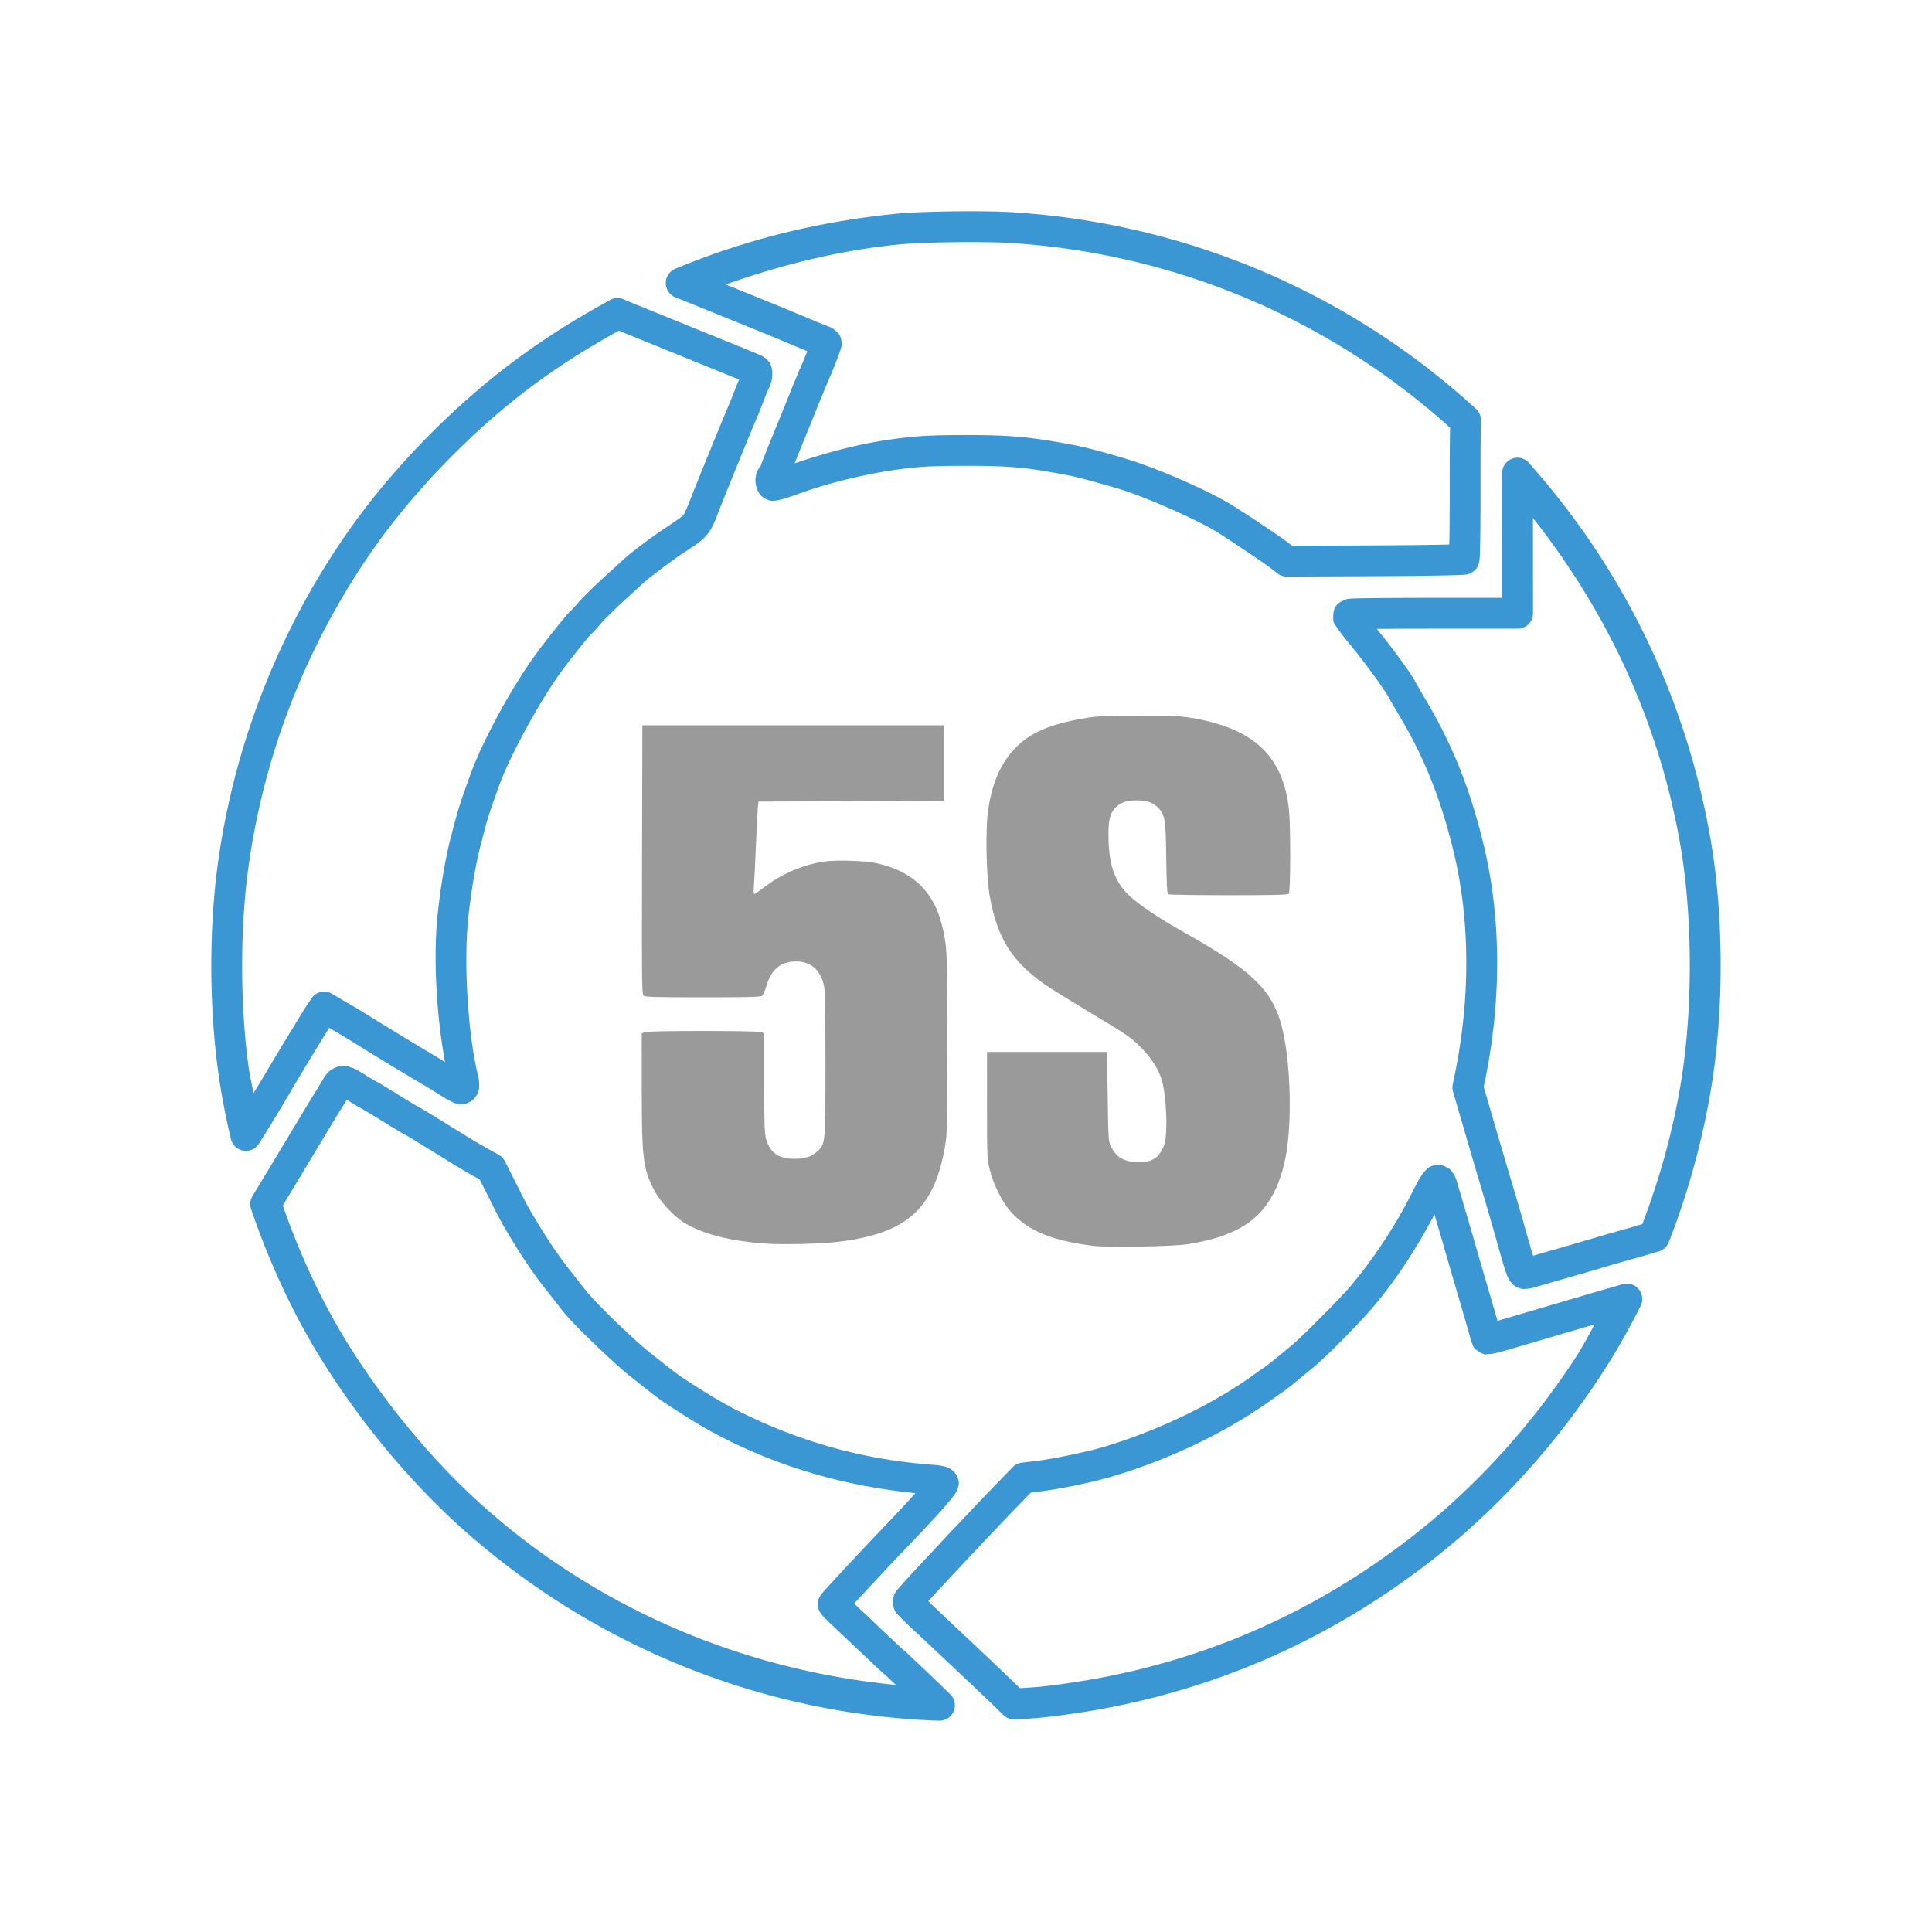 <?xml version="1.0" encoding="UTF-8" standalone="no"?>
<!-- Created with Inkscape (http://www.inkscape.org/) -->

<svg
   xmlns:dc="http://purl.org/dc/elements/1.1/"
   xmlns:cc="http://creativecommons.org/ns#"
   xmlns:rdf="http://www.w3.org/1999/02/22-rdf-syntax-ns#"
   xmlns:svg="http://www.w3.org/2000/svg"
   xmlns="http://www.w3.org/2000/svg"
   xmlns:sodipodi="http://sodipodi.sourceforge.net/DTD/sodipodi-0.dtd"
   xmlns:inkscape="http://www.inkscape.org/namespaces/inkscape"
   width="128"
   height="128"
   viewBox="0 0 128 128"
   id="svg4940"
   version="1.1"
   inkscape:version="0.91 r13725"
   sodipodi:docname="audit5s.svg">
  <defs
     id="defs4942" />
  <sodipodi:namedview
     id="base"
     pagecolor="#ffffff"
     bordercolor="#666666"
     borderopacity="1.0"
     inkscape:pageopacity="0.0"
     inkscape:pageshadow="2"
     inkscape:zoom="2.8"
     inkscape:cx="-51.086853"
     inkscape:cy="46.488297"
     inkscape:document-units="px"
     inkscape:current-layer="layer1"
     showgrid="false"
     inkscape:window-width="1920"
     inkscape:window-height="1035"
     inkscape:window-x="0"
     inkscape:window-y="24"
     inkscape:window-maximized="1"
     units="px" />
  <g
     inkscape:label="Layer 1"
     inkscape:groupmode="layer"
     id="layer1"
     transform="translate(0,-924.362)">
    <path
       style="color:#000000;font-style:normal;font-variant:normal;font-weight:normal;font-stretch:normal;font-size:medium;line-height:normal;font-family:sans-serif;text-indent:0;text-align:start;text-decoration:none;text-decoration-line:none;text-decoration-style:solid;text-decoration-color:#000000;letter-spacing:normal;word-spacing:normal;text-transform:none;direction:ltr;block-progression:tb;writing-mode:lr-tb;baseline-shift:baseline;text-anchor:start;white-space:normal;clip-rule:nonzero;display:inline;overflow:visible;visibility:visible;opacity:1;isolation:auto;mix-blend-mode:normal;color-interpolation:sRGB;color-interpolation-filters:linearRGB;solid-color:#000000;solid-opacity:1;fill:#3b97d3;fill-opacity:1;fill-rule:nonzero;stroke:none;stroke-width:2;stroke-linecap:butt;stroke-linejoin:round;stroke-miterlimit:4;stroke-dasharray:none;stroke-dashoffset:0;stroke-opacity:1;color-rendering:auto;image-rendering:auto;shape-rendering:auto;text-rendering:auto;enable-background:accumulate"
       d="m 63.15,938.367 c -1.462,0.018 -2.876,0.068 -3.757,0.155 -5.179,0.513 -10.062,1.729 -14.657,3.65 a 1.02,1.02 0 0 0 0.014,1.889 c 0.718,0.287 1.917,0.772 5.614,2.274 0.7,0.284 1.796,0.738 2.419,1.002 0.253,0.107 0.482,0.202 0.699,0.291 -0.003,0.009 -0.004,0.015 -0.008,0.024 -0.17,0.436 -0.381,0.943 -0.484,1.164 -0.065,0.139 -0.12,0.281 -0.231,0.55 -0.111,0.269 -0.251,0.613 -0.394,0.968 -0.285,0.704 -0.805,1.985 -1.155,2.841 -0.354,0.864 -0.683,1.68 -0.795,1.997 -0.024,0.068 -0.058,0.141 -0.074,0.173 0,0 0.002,0 0.002,0 0.015,-0.024 -0.027,-0.072 0.275,-0.259 -0.375,0.232 -0.474,0.534 -0.524,0.735 -0.05,0.201 -0.05,0.36 -0.034,0.52 0.016,0.16 0.046,0.317 0.133,0.504 0.088,0.187 0.24,0.463 0.649,0.62 0.357,0.137 0.42,0.073 0.504,0.066 0.084,-0.007 0.144,-0.018 0.203,-0.03 0.119,-0.024 0.234,-0.054 0.365,-0.092 0.262,-0.075 0.576,-0.178 0.906,-0.299 1.838,-0.673 4.155,-1.264 6.16,-1.568 1.732,-0.263 2.599,-0.317 5.032,-0.317 2.966,6e-4 3.993,0.098 6.921,0.66 0.502,0.096 2.74,0.706 3.626,1.002 1.871,0.625 4.945,2.018 6.054,2.712 0.976,0.61 3.229,2.135 3.518,2.359 l 0.504,0.391 a 1.02,1.02 0 0 0 0.63,0.213 l 5.829,-0.026 c 1.607,-0.007 3.077,-0.023 4.154,-0.042 0.539,-0.009 0.977,-0.019 1.293,-0.03 0.158,-0.005 0.284,-0.011 0.387,-0.018 0.051,-0.003 0.094,-0.005 0.149,-0.012 0.028,-0.003 0.056,-0.006 0.114,-0.018 0.029,-0.006 0.062,-0.012 0.128,-0.034 0.033,-0.011 0.072,-0.026 0.131,-0.056 0.03,-0.015 0.107,-0.06 0.108,-0.06 2.6e-4,-1.6e-4 0.151,-0.121 0.151,-0.122 1.8e-4,-1.7e-4 0.115,-0.133 0.116,-0.134 1.8e-4,-2.3e-4 0.047,-0.072 0.064,-0.102 0.033,-0.059 0.051,-0.101 0.064,-0.135 0.026,-0.069 0.035,-0.106 0.042,-0.137 0.015,-0.063 0.018,-0.095 0.022,-0.124 0.008,-0.058 0.011,-0.099 0.014,-0.145 0.006,-0.094 0.011,-0.204 0.016,-0.341 0.009,-0.273 0.018,-0.647 0.024,-1.106 0.013,-0.918 0.019,-2.167 0.016,-3.531 -0.003,-1.76 0.009,-3.268 0.03,-4.16 a 1.02,1.02 0 0 0 -0.331,-0.775 c -8.393,-7.706 -19.185,-12.307 -30.71,-13.031 -0.959,-0.06 -2.403,-0.072 -3.831,-0.056 a 1.02,1.02 0 0 0 -0.094,-0.002 z m 0.026,2.04 c 1.429,-0.018 2.899,-9.8e-4 3.771,0.054 10.921,0.686 21.122,5.023 29.125,12.24 -0.017,0.934 -0.029,2.14 -0.026,3.694 0.003,1.355 -0.004,2.597 -0.016,3.499 -0.003,0.229 -0.008,0.361 -0.012,0.542 -0.249,0.006 -0.465,0.012 -0.805,0.018 -1.064,0.018 -2.528,0.035 -4.128,0.042 l -5.477,0.026 -0.227,-0.175 a 1.02,1.02 0 0 0 0,-0.002 c -0.615,-0.475 -2.632,-1.815 -3.688,-2.475 -1.454,-0.909 -4.414,-2.224 -6.489,-2.917 -1.037,-0.347 -3.044,-0.908 -3.887,-1.07 -2.978,-0.571 -4.289,-0.697 -7.306,-0.697 -2.468,-4e-4 -3.543,0.068 -5.339,0.341 -1.982,0.301 -4.133,0.883 -6.021,1.534 0.149,-0.375 0.239,-0.614 0.442,-1.112 0.352,-0.861 0.873,-2.142 1.159,-2.851 0.142,-0.351 0.282,-0.691 0.39,-0.954 0.109,-0.263 0.211,-0.504 0.193,-0.466 0.15,-0.323 0.354,-0.821 0.534,-1.281 0.09,-0.23 0.172,-0.446 0.235,-0.622 0.032,-0.088 0.059,-0.164 0.082,-0.237 0.011,-0.036 0.022,-0.071 0.034,-0.118 0.012,-0.046 0.038,-0.048 0.038,-0.289 0,-0.511 -0.241,-0.722 -0.404,-0.867 -0.163,-0.145 -0.327,-0.232 -0.526,-0.293 0.106,0.032 -0.156,-0.059 -0.394,-0.155 -0.239,-0.097 -0.546,-0.225 -0.857,-0.357 -0.64,-0.271 -1.733,-0.724 -2.446,-1.014 -2.006,-0.814 -2.193,-0.888 -3.052,-1.235 3.662,-1.29 7.46,-2.254 11.513,-2.656 0.736,-0.073 2.153,-0.127 3.582,-0.145 z m -22.261,3.698 a 1.02,1.02 0 0 0 -0.482,0.122 1.02,1.02 0 0 0 -0.006,0.004 c -0.001,7e-4 -0.003,0.001 -0.004,0.002 a 1.02,1.02 0 0 0 -0.11,0.07 c -2.093,1.132 -4.128,2.41 -6.096,3.864 -4.129,3.049 -8.182,7.185 -11.091,11.32 -4.585,6.517 -7.569,14.074 -8.674,21.968 -0.604,4.317 -0.602,9.532 0.006,13.922 0.205,1.48 0.489,2.967 0.841,4.447 a 1.02,1.02 0 0 0 1.851,0.317 c 0.598,-0.93 1.414,-2.277 2.349,-3.878 0.247,-0.424 0.858,-1.435 1.426,-2.367 0.424,-0.696 0.681,-1.107 0.887,-1.437 0.172,0.101 0.311,0.184 0.474,0.279 0.3,0.174 1.009,0.606 1.53,0.933 0.857,0.537 3.411,2.084 4.028,2.439 0.309,0.177 0.786,0.47 1.391,0.853 0.252,0.16 0.46,0.286 0.695,0.391 0.235,0.104 0.572,0.321 1.159,0.038 0.294,-0.142 0.509,-0.444 0.586,-0.666 0.077,-0.222 0.078,-0.382 0.074,-0.52 -0.008,-0.276 -0.056,-0.49 -0.118,-0.751 -0.621,-2.645 -0.906,-7.158 -0.626,-10.078 0.16,-1.665 0.497,-3.69 0.805,-4.89 0.504,-1.963 0.532,-2.052 1.263,-4.087 0.703,-1.957 2.762,-5.728 4.188,-7.643 0.341,-0.459 0.824,-1.077 1.225,-1.576 0.201,-0.25 0.382,-0.47 0.512,-0.624 0.065,-0.077 0.118,-0.137 0.145,-0.167 0.008,-0.009 0.006,-0.006 0.008,-0.008 0.002,-0.002 0.017,-0.012 0.02,-0.014 0.036,-0.032 0.06,-0.057 0.086,-0.082 0.051,-0.05 0.101,-0.104 0.157,-0.165 0.114,-0.123 0.249,-0.277 0.392,-0.444 0.187,-0.218 0.914,-0.947 1.474,-1.459 0.587,-0.536 1.231,-1.124 1.436,-1.313 0.244,-0.224 1.76,-1.378 2.492,-1.865 0.791,-0.526 1.23,-0.767 1.632,-1.251 0.402,-0.484 0.542,-0.957 0.861,-1.765 0.504,-1.282 1.854,-4.59 2.331,-5.715 0.241,-0.569 0.5,-1.209 0.616,-1.53 0.076,-0.211 0.232,-0.571 0.261,-0.628 0.153,-0.295 0.241,-0.592 0.255,-0.927 0.014,-0.334 -0.007,-0.858 -0.586,-1.221 -0.224,-0.141 -0.187,-0.101 -0.275,-0.139 -0.088,-0.039 -0.198,-0.086 -0.329,-0.141 -0.261,-0.11 -0.598,-0.248 -0.956,-0.393 -0.704,-0.284 -2.171,-0.879 -3.255,-1.321 -1.087,-0.443 -2.717,-1.105 -3.626,-1.472 -0.297,-0.12 -0.533,-0.222 -0.781,-0.329 a 1.02,1.02 0 0 0 -0.038,-0.016 1.02,1.02 0 0 0 -0.404,-0.084 z m 0.094,2.166 c 0.122,0.052 0.221,0.097 0.365,0.155 0.905,0.366 2.536,1.027 3.62,1.469 1.087,0.443 2.554,1.039 3.263,1.325 0.269,0.109 0.498,0.202 0.715,0.293 -0.084,0.19 -0.172,0.378 -0.243,0.576 -0.069,0.192 -0.344,0.881 -0.574,1.423 -0.498,1.174 -1.829,4.441 -2.349,5.762 -0.328,0.832 -0.442,1.099 -0.534,1.209 -0.092,0.111 -0.385,0.319 -1.193,0.857 -0.852,0.567 -2.176,1.544 -2.739,2.06 -0.198,0.182 -0.846,0.772 -1.432,1.307 -0.614,0.56 -1.292,1.224 -1.648,1.64 -0.128,0.15 -0.253,0.292 -0.343,0.389 -0.044,0.047 -0.08,0.084 -0.096,0.1 0.013,-0.011 0.014,-0.039 0.217,-0.136 -0.3,0.141 -0.268,0.176 -0.305,0.211 -0.039,0.038 -0.066,0.067 -0.096,0.1 -0.059,0.065 -0.123,0.137 -0.197,0.225 -0.149,0.176 -0.338,0.407 -0.546,0.666 -0.415,0.517 -0.903,1.142 -1.269,1.634 -1.614,2.168 -3.636,5.846 -4.473,8.173 -0.733,2.04 -0.813,2.299 -1.319,4.268 -0.354,1.379 -0.688,3.428 -0.859,5.203 -0.275,2.865 -0.027,6.614 0.508,9.54 -0.2,-0.121 -0.472,-0.293 -0.624,-0.381 -0.486,-0.279 -3.158,-1.896 -3.961,-2.399 -0.54,-0.338 -1.234,-0.762 -1.59,-0.968 -0.325,-0.188 -0.757,-0.442 -0.944,-0.554 l -0.359,-0.213 a 1.02,1.02 0 0 0 -1.367,0.303 l -0.217,0.319 c -0.197,0.291 -0.67,1.069 -1.241,2.007 -0.571,0.937 -1.174,1.936 -1.444,2.399 -0.377,0.646 -0.608,1.003 -0.938,1.552 -0.101,-0.563 -0.243,-1.129 -0.321,-1.688 -0.577,-4.171 -0.579,-9.271 -0.006,-13.36 1.06,-7.571 3.924,-14.826 8.322,-21.077 2.762,-3.926 6.704,-7.948 10.635,-10.851 1.802,-1.331 3.67,-2.487 5.58,-3.537 z m 59.542,8.413 a 1.02,1.02 0 0 0 -1.03,1.02 l 0,0.018 0.002,4.015 0.004,4.234 -4.435,0 c -1.503,0 -2.885,0.006 -3.905,0.016 -0.51,0.005 -0.929,0.011 -1.231,0.018 -0.151,0.003 -0.271,0.008 -0.367,0.012 -0.048,0.002 -0.089,0.004 -0.133,0.008 -0.022,0.002 -0.046,0.003 -0.082,0.008 -0.036,0.005 -0.04,-0.018 -0.247,0.062 -0.476,0.182 -0.799,0.425 -0.799,1.136 0,0.504 0.101,0.457 0.137,0.526 0.036,0.069 0.067,0.115 0.1,0.165 0.066,0.101 0.14,0.205 0.229,0.325 0.179,0.24 0.413,0.533 0.671,0.843 0.41,0.491 0.985,1.24 1.482,1.917 0.497,0.676 0.96,1.376 0.994,1.441 0.131,0.247 0.463,0.81 0.847,1.461 1.613,2.736 2.667,5.389 3.508,8.841 1.1,4.515 1.136,9.73 0.082,14.823 l -0.129,0.63 a 1.02,1.02 0 0 0 0.02,0.492 l 0.781,2.676 c 0.43,1.475 0.959,3.275 1.183,4.017 0.217,0.721 0.591,2.003 0.823,2.828 0.337,1.197 0.53,1.879 0.673,2.313 0.071,0.217 0.125,0.369 0.215,0.544 0.09,0.175 0.296,0.471 0.645,0.606 0.301,0.116 0.387,0.077 0.486,0.074 0.099,-0 0.178,-0.013 0.259,-0.026 0.162,-0.026 0.323,-0.065 0.492,-0.118 0.205,-0.064 0.981,-0.291 1.658,-0.482 0.69,-0.195 1.907,-0.547 2.721,-0.789 0.802,-0.238 1.698,-0.496 1.895,-0.548 a 1.02,1.02 0 0 0 0.002,0 c 0.298,-0.078 0.96,-0.27 1.548,-0.446 a 1.02,1.02 0 0 0 0.002,0 c 0.081,-0.024 0.143,-0.042 0.239,-0.07 a 1.02,1.02 0 0 0 0.669,-0.61 c 1.335,-3.426 2.318,-7.031 2.879,-10.654 0.786,-5.083 0.742,-11.198 -0.124,-16.13 -1.627,-9.277 -5.725,-17.752 -11.932,-24.746 -0.002,-0.002 -0.002,-0.004 -0.004,-0.006 a 1.02,1.02 0 0 0 -0.08,-0.1 1.02,1.02 0 0 0 -0.548,-0.321 1.02,1.02 0 0 0 -0.203,-0.022 z m 1.012,3.999 c 4.956,6.273 8.343,13.562 9.744,21.548 0.817,4.656 0.864,10.642 0.118,15.464 -0.512,3.31 -1.418,6.61 -2.612,9.766 -0.496,0.147 -1.055,0.31 -1.227,0.355 -0.309,0.081 -1.147,0.323 -1.96,0.564 -0.801,0.238 -2.02,0.593 -2.694,0.783 -0.546,0.154 -1.003,0.288 -1.361,0.395 -0.12,-0.385 -0.265,-0.88 -0.55,-1.895 -0.237,-0.842 -0.608,-2.121 -0.833,-2.865 -0.218,-0.722 -0.751,-2.527 -1.179,-3.997 l -0.711,-2.433 0.08,-0.381 c 1.112,-5.371 1.085,-10.865 -0.098,-15.719 -0.878,-3.602 -2.024,-6.495 -3.733,-9.395 -0.379,-0.642 -0.789,-1.357 -0.801,-1.379 -0.234,-0.442 -0.635,-0.99 -1.152,-1.694 -0.454,-0.618 -0.945,-1.246 -1.373,-1.771 1.009,-0.01 2.379,-0.016 3.871,-0.016 l 5.455,0 a 1.02,1.02 0 0 0 1.02,-1.02 l -0.004,-5.256 0,-1.052 z m -80.242,33.489 c 0.1,0.06 0.3,0.176 0.468,0.275 l -0.002,0.004 -0.466,-0.279 z m 1.578,2.802 c -0.372,-0.05 -0.912,0.178 -1.136,0.408 -0.224,0.231 -0.326,0.424 -0.47,0.671 -0.125,0.216 -0.322,0.54 -0.406,0.671 -0.219,0.34 -0.282,0.447 -2.369,3.913 -0.818,1.359 -1.557,2.582 -1.791,2.969 a 1.02,1.02 0 0 0 -0.092,0.857 c 1.2,3.534 2.775,6.932 4.652,9.955 2.667,4.295 6.117,8.405 9.682,11.527 8.596,7.526 19.367,11.874 30.728,12.4 0.179,0.01 0.357,0.011 0.516,0.016 a 1.02,1.02 0 0 0 0.743,-1.75 c -0.464,-0.451 -1.193,-1.152 -1.821,-1.749 -0.314,-0.299 -0.603,-0.57 -0.821,-0.773 -0.109,-0.102 -0.198,-0.187 -0.269,-0.251 -0.035,-0.032 -0.067,-0.058 -0.096,-0.084 -0.029,-0.025 0.033,-0 -0.167,-0.128 0.13,0.081 0.096,0.069 0.1,0.072 0.003,0 -10e-4,-0 -0.01,-0.01 -0.017,-0.015 -0.049,-0.042 -0.088,-0.078 -0.078,-0.071 -0.192,-0.177 -0.329,-0.305 -0.274,-0.256 -0.646,-0.604 -1.044,-0.982 -0.734,-0.696 -1.457,-1.381 -1.819,-1.72 0.249,-0.272 0.524,-0.571 0.879,-0.952 0.875,-0.94 1.984,-2.119 2.911,-3.087 0.957,-1 1.685,-1.784 2.184,-2.353 0.249,-0.284 0.44,-0.512 0.586,-0.707 0.073,-0.098 0.133,-0.183 0.199,-0.303 0.033,-0.06 0.07,-0.125 0.108,-0.245 0.038,-0.12 0.134,-0.318 -0.016,-0.709 -0.129,-0.335 -0.378,-0.515 -0.542,-0.602 -0.164,-0.087 -0.288,-0.118 -0.406,-0.145 -0.238,-0.054 -0.469,-0.076 -0.777,-0.1 -4.258,-0.321 -8.23,-1.375 -12.093,-3.21 -1.363,-0.648 -2.336,-1.205 -4.056,-2.325 -0.74,-0.482 -0.783,-0.515 -2.492,-1.873 -0.539,-0.428 -1.501,-1.304 -2.373,-2.15 -0.872,-0.846 -1.71,-1.734 -1.909,-1.995 -0.209,-0.274 -0.642,-0.828 -0.978,-1.253 -0.761,-0.962 -1.408,-1.908 -2.182,-3.186 -0.691,-1.141 -0.634,-1.034 -1.556,-2.867 l -0.624,-1.239 a 1.02,1.02 0 0 0 -0.414,-0.432 l -0.721,-0.401 c -0.372,-0.207 -1.03,-0.595 -1.413,-0.833 -1.078,-0.669 -1.839,-1.138 -2.351,-1.451 -0.256,-0.156 -0.451,-0.273 -0.594,-0.357 -0.143,-0.084 -0.154,-0.108 -0.365,-0.197 0.171,0.072 0.037,0.016 -0.032,-0.024 -0.069,-0.04 -0.167,-0.099 -0.285,-0.169 -0.235,-0.141 -0.546,-0.33 -0.871,-0.532 -0.665,-0.414 -1.198,-0.75 -1.546,-0.927 -0.063,-0.032 -0.395,-0.225 -0.59,-0.353 -0.274,-0.18 -0.574,-0.36 -0.849,-0.488 -0.048,-0.022 -0.141,-0.038 -0.199,-0.062 -7.1e-4,-2.8e-4 -10e-4,-0.002 -0.002,-0.002 a 1.02,1.02 0 0 0 -0.325,-0.102 c -8.5e-4,-1.2e-4 -0.001,1.2e-4 -0.002,0 z m 0.07,2.25 c 0.076,0.045 0.128,0.07 0.185,0.108 a 1.02,1.02 0 0 0 0.002,0 c 0.26,0.171 0.547,0.347 0.787,0.468 -0.045,-0.023 0.743,0.436 1.391,0.839 0.332,0.207 0.649,0.401 0.897,0.55 0.124,0.074 0.23,0.136 0.315,0.185 0.085,0.049 0.053,0.051 0.261,0.139 -0.149,-0.063 -0.002,0.002 0.124,0.076 0.126,0.074 0.315,0.186 0.566,0.339 0.502,0.306 1.263,0.775 2.339,1.443 0.425,0.264 1.074,0.649 1.494,0.883 a 1.02,1.02 0 0 0 0.002,0 l 0.444,0.247 0.484,0.958 c 0.922,1.832 0.942,1.869 1.632,3.009 0.805,1.33 1.512,2.363 2.327,3.393 0.328,0.415 0.767,0.977 0.956,1.226 0.419,0.55 1.208,1.347 2.11,2.222 0.902,0.875 1.859,1.753 2.524,2.281 1.712,1.36 1.895,1.496 2.648,1.987 1.758,1.145 2.86,1.777 4.295,2.459 3.794,1.803 7.746,2.832 11.896,3.25 -0.452,0.503 -0.963,1.063 -1.737,1.871 -0.936,0.978 -2.049,2.161 -2.931,3.108 -0.441,0.474 -0.824,0.888 -1.1,1.192 -0.138,0.152 -0.248,0.276 -0.331,0.371 -0.041,0.047 -0.075,0.085 -0.11,0.128 -0.017,0.021 -0.034,0.042 -0.062,0.082 -0.014,0.02 -0.03,0.041 -0.06,0.094 -0.015,0.026 -0.034,0.058 -0.06,0.122 -0.013,0.032 -0.044,0.129 -0.044,0.13 -9e-5,3e-4 -0.032,0.259 -0.032,0.259 0,5e-4 0.007,0.134 0.016,0.183 0.009,0.049 0.019,0.088 0.03,0.122 0.021,0.067 0.041,0.11 0.058,0.145 0.034,0.07 0.057,0.107 0.078,0.138 0.041,0.061 0.067,0.093 0.094,0.126 0.053,0.064 0.104,0.117 0.161,0.177 0.116,0.121 0.258,0.261 0.416,0.408 0.28,0.261 1.177,1.109 1.976,1.867 0.402,0.382 0.775,0.733 1.056,0.994 0.14,0.131 0.257,0.239 0.345,0.319 0.044,0.04 0.08,0.072 0.112,0.1 0.016,0.014 0.029,0.026 0.048,0.042 0.018,0.015 -10e-4,0.014 0.13,0.096 -0.189,-0.119 -0.1,-0.073 -0.09,-0.064 0.01,0.01 0.032,0.029 0.062,0.056 0.059,0.054 0.146,0.135 0.251,0.233 0.113,0.105 0.284,0.269 0.432,0.408 -9.988,-0.976 -19.414,-4.897 -27.043,-11.577 -3.387,-2.965 -6.733,-6.949 -9.292,-11.069 -1.709,-2.752 -3.152,-5.873 -4.285,-9.114 0.319,-0.528 0.831,-1.377 1.53,-2.538 2.087,-3.467 2.124,-3.53 2.337,-3.862 0.098,-0.152 0.24,-0.391 0.367,-0.606 z m 72.281,4.308 a 1.02,1.02 0 0 0 -0.151,0.016 c -0.411,0.074 -0.582,0.275 -0.703,0.408 -0.122,0.134 -0.201,0.255 -0.287,0.395 -0.173,0.279 -0.358,0.631 -0.61,1.13 -1.087,2.154 -2.522,4.32 -4.08,6.157 -0.705,0.831 -3.336,3.453 -3.785,3.814 -0.262,0.211 -0.724,0.591 -1.046,0.861 -0.29,0.243 -0.731,0.579 -0.831,0.646 -0.206,0.138 -0.487,0.334 -0.663,0.462 -2.69,1.959 -6.418,3.754 -10.051,4.826 -1.108,0.327 -3.382,0.792 -4.51,0.923 l -0.827,0.096 a 1.02,1.02 0 0 0 -0.614,0.303 l -0.783,0.803 c -1.042,1.071 -2.73,2.852 -4.174,4.394 -0.722,0.77 -1.382,1.48 -1.869,2.01 -0.243,0.265 -0.442,0.485 -0.588,0.649 -0.073,0.082 -0.134,0.149 -0.183,0.207 -0.025,0.029 -0.046,0.057 -0.072,0.09 -0.025,0.033 -0.032,-0.01 -0.139,0.223 0.031,-0.067 0.038,-0.083 -0.026,0.046 -0.063,0.129 -0.145,0.473 -0.09,0.729 0.112,0.512 0.29,0.58 0.462,0.761 0.344,0.361 0.97,0.937 2.357,2.24 2.555,2.399 3.84,3.62 4.489,4.264 a 1.02,1.02 0 0 0 0.773,0.295 c 0.706,-0.038 1.448,-0.087 1.992,-0.147 9.498,-1.049 18.072,-4.523 25.582,-10.367 4.361,-3.393 8.244,-7.659 11.36,-12.472 0.907,-1.402 1.746,-2.878 2.512,-4.41 a 1.02,1.02 0 0 0 -1.191,-1.439 c -0.986,0.281 -2.945,0.852 -5.363,1.566 -0.858,0.253 -1.715,0.506 -1.879,0.554 -0.167,0.048 -0.631,0.184 -1.05,0.307 -0.012,-0.043 -0.019,-0.069 -0.032,-0.116 -0.121,-0.423 -0.281,-0.978 -0.452,-1.56 -0.34,-1.16 -0.774,-2.647 -0.962,-3.3 -0.533,-1.849 -0.852,-2.943 -1.054,-3.608 -0.202,-0.666 -0.218,-0.843 -0.442,-1.198 -0.064,-0.101 -0.154,-0.235 -0.353,-0.369 -0.016,-0.011 -0.05,-0 -0.068,-0.014 a 1.02,1.02 0 0 0 -0.6,-0.175 z m -0.213,3.294 c 0.196,0.663 0.377,1.277 0.769,2.636 0.19,0.66 0.623,2.147 0.964,3.31 0.17,0.579 0.329,1.127 0.448,1.544 0.06,0.209 0.11,0.386 0.145,0.514 0.036,0.128 0.068,0.263 0.052,0.187 0.031,0.143 0.072,0.261 0.133,0.389 0.061,0.128 0.036,0.263 0.45,0.52 a 1.02,1.02 0 0 0 0,0 c 0.407,0.251 0.485,0.155 0.57,0.155 0.084,-10e-5 0.135,-0.01 0.185,-0.012 0.1,-0.012 0.187,-0.029 0.285,-0.05 0.196,-0.041 0.424,-0.098 0.667,-0.169 0.442,-0.129 0.951,-0.278 1.126,-0.329 0.19,-0.055 1.028,-0.302 1.887,-0.556 1.325,-0.391 1.97,-0.576 2.933,-0.857 -0.395,0.691 -0.756,1.415 -1.181,2.072 -2.994,4.625 -6.73,8.727 -10.9,11.971 -7.227,5.623 -15.41,8.939 -24.554,9.949 -0.356,0.039 -0.916,0.075 -1.448,0.108 -0.724,-0.711 -1.821,-1.76 -4.184,-3.979 -1.147,-1.078 -1.56,-1.473 -1.879,-1.785 0.09,-0.1 0.154,-0.17 0.265,-0.291 0.479,-0.522 1.134,-1.229 1.853,-1.997 1.437,-1.534 3.127,-3.315 4.148,-4.364 l 0.53,-0.546 0.466,-0.054 c 1.343,-0.155 3.542,-0.604 4.851,-0.99 3.859,-1.138 7.745,-3.001 10.676,-5.135 0.136,-0.099 0.422,-0.3 0.596,-0.416 0.279,-0.187 0.665,-0.49 1.006,-0.775 0.309,-0.259 0.776,-0.642 1.016,-0.835 0.916,-0.736 3.164,-3.026 4.062,-4.085 1.561,-1.84 2.932,-3.98 4.062,-6.133 z"
       id="path4242"
       inkscape:connector-curvature="0" />
    <path
       style="fill:#999999;fill-opacity:0.992"
       d="m 78.707,1006.792 c 1.317,-0.212 2.296,-0.498 3.178,-0.926 1.738,-0.845 2.787,-2.368 3.274,-4.757 0.484,-2.373 0.345,-6.702 -0.286,-8.92 -0.655,-2.303 -1.99,-3.56 -6.434,-6.062 -1.693,-0.953 -2.959,-1.802 -3.629,-2.434 -0.953,-0.899 -1.35,-2.025 -1.37,-3.879 -0.011,-1.068 0.08,-1.493 0.404,-1.878 0.313,-0.372 0.758,-0.545 1.404,-0.548 0.705,-0.002 1.1,0.12 1.433,0.444 0.509,0.495 0.553,0.749 0.586,3.373 0.021,1.688 0.056,2.363 0.123,2.406 0.052,0.033 1.85,0.06 3.996,0.061 2.93,8e-4 3.926,-0.022 3.998,-0.094 0.12,-0.12 0.131,-4.432 0.014,-5.554 -0.367,-3.506 -2.267,-5.35 -6.243,-6.061 -0.95,-0.17 -1.252,-0.185 -3.699,-0.182 -2.367,0.003 -2.776,0.022 -3.66,0.176 -2.275,0.395 -3.571,0.96 -4.543,1.982 -0.966,1.015 -1.521,2.288 -1.787,4.097 -0.187,1.271 -0.126,4.399 0.11,5.719 0.488,2.72 1.429,4.247 3.552,5.763 0.374,0.267 1.815,1.165 3.203,1.995 2.308,1.381 2.581,1.568 3.202,2.186 0.744,0.742 1.194,1.437 1.437,2.217 0.206,0.664 0.345,2.219 0.295,3.299 -0.035,0.746 -0.071,0.922 -0.268,1.308 -0.312,0.61 -0.746,0.841 -1.572,0.836 -0.94,-0.01 -1.479,-0.317 -1.828,-1.056 -0.16,-0.34 -0.171,-0.51 -0.209,-3.302 l -0.04,-2.944 -3.978,0 -3.978,0 5.3e-4,3.541 c 5.3e-4,3.456 0.005,3.559 0.188,4.288 0.238,0.949 0.833,2.139 1.365,2.735 1.142,1.277 2.75,1.946 5.487,2.281 0.989,0.121 5.312,0.045 6.275,-0.11 z m -23.164,-0.16 c 4.541,-0.542 6.372,-2.19 7.076,-6.371 0.134,-0.794 0.147,-1.405 0.147,-6.761 0,-6.176 -0.013,-6.451 -0.368,-7.877 -0.554,-2.224 -1.967,-3.555 -4.316,-4.069 -0.787,-0.172 -2.655,-0.232 -3.478,-0.112 -1.386,0.203 -2.808,0.809 -3.949,1.684 -0.336,0.257 -0.642,0.468 -0.682,0.468 -0.04,0 -0.051,-0.238 -0.025,-0.537 0.025,-0.295 0.084,-1.45 0.129,-2.566 0.045,-1.116 0.103,-2.253 0.127,-2.526 l 0.044,-0.497 6.139,-0.02 6.139,-0.02 0,-2.506 0,-2.506 -9.984,0 -9.984,0 -0.021,8.912 c -0.019,8.308 -0.011,8.918 0.115,9.011 0.104,0.076 1.018,0.1 3.923,0.1 2.911,0 3.817,-0.023 3.913,-0.1 0.069,-0.055 0.201,-0.357 0.294,-0.671 0.301,-1.017 0.872,-1.537 1.756,-1.601 1.109,-0.08 1.817,0.482 2.062,1.639 0.06,0.285 0.089,1.952 0.089,5.138 0,5.323 0.002,5.305 -0.547,5.801 -0.407,0.368 -0.799,0.494 -1.521,0.49 -1.043,-0 -1.594,-0.391 -1.862,-1.302 -0.107,-0.365 -0.127,-0.943 -0.127,-3.722 l 0,-3.29 -0.204,-0.078 c -0.122,-0.046 -1.675,-0.078 -3.853,-0.078 -2.179,0 -3.731,0.031 -3.853,0.078 l -0.204,0.078 5.3e-4,3.682 c 5.3e-4,4.642 0.084,5.3 0.855,6.771 0.339,0.646 1.2,1.595 1.825,2.01 1.189,0.789 3.084,1.297 5.475,1.466 1.219,0.086 3.661,0.028 4.87,-0.116 z"
       id="path4230-3"
       inkscape:connector-curvature="0"
       sodipodi:nodetypes="cssssscscsscccssscssssssssscsscccsssscccsssssssssscccccccscscsssscssscsssccssscc" />
    <g
       id="g4932"
       transform="matrix(0.998,0,0,1,-139.402,266.816)">
      <path
         inkscape:connector-curvature="0"
         id="path4136"
         d="m 76.926,543.438 c -4.276,-0.107 -8.599,0.335 -12.865,1.354 l -5.207,1.244 4.746,2.475 6.436,3.355 -5.562,11.336 4.094,-0.939 c 9.419,-2.163 19.307,0.048 26.906,6.02 l 0.422,0.332 14.266,2.039 1.936,-11.525 -0.713,-0.727 C 102.162,549.011 89.754,543.758 76.926,543.438 Z m -0.098,3.998 c 11.482,0.286 22.564,4.911 30.973,13.117 l -0.939,5.588 -9.486,-1.355 c -7.433,-5.619 -16.685,-7.943 -25.857,-6.861 l 3.828,-7.801 -4.639,-2.42 c 2.043,-0.223 4.088,-0.318 6.121,-0.268 z m -22.486,0.758 -0.914,0.455 c -15.695,7.832 -26.146,23.319 -27.537,40.805 l -0.426,5.334 8.992,-8.826 9.068,8.805 0.373,-4.184 c 0.854,-9.616 6.004,-18.327 14.018,-23.709 l 0.443,-0.299 6.365,-12.967 -10.383,-5.414 z m 0.029,4.525 5.043,2.631 -4.238,8.633 c -7.626,5.332 -12.685,13.403 -14.49,22.449 l -6.244,-6.061 -3.73,3.662 c 2.784,-13.374 11.423,-24.88 23.66,-31.314 z m 61.172,10.033 -0.879,5.229 -1.205,7.186 -12.588,-1.801 2.229,3.631 c 0.577,0.94 1.105,1.908 1.582,2.902 3.585,7.71 3.953,16.527 1.02,24.508 l -0.186,0.504 2.473,14.225 11.559,-1.723 0.473,-0.9 c 7.206,-13.786 7.59,-30.147 1.037,-44.256 l -0.004,-0.006 -0.002,-0.006 c -0.809,-1.712 -1.717,-3.377 -2.715,-4.986 l -2.793,-4.506 z m 2.09,11.707 c 5.652,12.567 5.359,26.974 -0.756,39.307 l -5.617,0.838 -1.641,-9.447 c 3.026,-8.722 2.615,-18.263 -1.215,-26.674 l 8.352,1.195 0.877,-5.219 z m -83.162,17.092 -1.393,1.367 -6.975,6.844 0.148,1.006 c 0.699,4.765 2.081,9.404 4.105,13.773 l 0.002,0.004 0.002,0.004 c 5.303,11.32 14.652,20.245 26.205,25.018 l 4.934,2.039 -5.611,-11.27 11.195,-5.916 -3.877,-1.643 c -7.259,-3.077 -13.123,-8.727 -16.469,-15.865 -0.701,-1.536 -1.28,-3.126 -1.73,-4.754 l -0.145,-0.523 -10.393,-10.084 z m 0.016,5.59 6.881,6.676 c 0.48,1.624 1.032,3.228 1.736,4.77 l 0.004,0.008 0.004,0.01 c 3.203,6.837 8.541,12.338 15.07,15.996 l -7.613,4.023 2.217,4.449 c -8.133,-4.684 -14.773,-11.628 -18.797,-20.213 l -0.002,-0.004 c -6.22e-4,-0.001 -0.001,-0.003 -0.002,-0.004 -1.725,-3.724 -2.886,-7.674 -3.566,-11.719 l 4.068,-3.992 z m 68.059,14.035 -2.762,3.189 c -2.925,3.379 -6.526,6.105 -10.57,8.006 -8.14e-4,3.9e-4 -0.001,0.002 -0.002,0.002 -4.592,2.127 -9.623,3.134 -14.68,2.938 l -0.537,-0.019 -0.475,0.25 -12.311,6.508 5.215,10.477 1.004,0.17 c 9.981,1.692 20.241,0.316 29.424,-3.945 l 0.004,-0.002 0.004,-0.002 c 6.474,-3.038 12.222,-7.429 16.855,-12.877 l 3.451,-4.057 -12.451,1.852 -2.17,-12.488 z m -2.588,8.479 1.484,8.541 5.164,-0.768 c -3.407,3.108 -7.243,5.724 -11.437,7.693 -5.56e-4,2.6e-4 -0.001,-2.5e-4 -0.002,0 -0.002,10e-4 -0.004,0.003 -0.006,0.004 -8.153,3.781 -17.225,5.03 -26.102,3.717 l -2.529,-5.082 8.447,-4.463 c 5.49,0.122 10.941,-0.987 15.928,-3.299 l 0.004,-0.002 0.006,-0.002 c 3.366,-1.582 6.329,-3.82 9.043,-6.34 z"
         style="color:#000000;font-style:normal;font-variant:normal;font-weight:normal;font-stretch:normal;font-size:medium;line-height:normal;font-family:sans-serif;text-indent:0;text-align:start;text-decoration:none;text-decoration-line:none;text-decoration-style:solid;text-decoration-color:#000000;letter-spacing:normal;word-spacing:normal;text-transform:none;direction:ltr;block-progression:tb;writing-mode:lr-tb;baseline-shift:baseline;text-anchor:start;white-space:normal;clip-rule:nonzero;display:inline;overflow:visible;visibility:visible;opacity:1;isolation:auto;mix-blend-mode:normal;color-interpolation:sRGB;color-interpolation-filters:linearRGB;solid-color:#000000;solid-opacity:1;fill:#ff4c00;fill-opacity:1;fill-rule:nonzero;stroke:none;stroke-width:4;stroke-linecap:square;stroke-linejoin:miter;stroke-miterlimit:4;stroke-dasharray:none;stroke-dashoffset:0;stroke-opacity:1;color-rendering:auto;image-rendering:auto;shape-rendering:auto;text-rendering:auto;enable-background:accumulate" />
      <path
         style="fill:#5c5c5c;fill-opacity:0.992"
         d="m 90.007,611.486 c 1.291,-0.208 2.251,-0.488 3.116,-0.908 1.704,-0.828 2.732,-2.321 3.209,-4.663 0.474,-2.326 0.338,-6.569 -0.28,-8.743 -0.642,-2.258 -1.951,-3.49 -6.308,-5.942 -1.66,-0.934 -2.901,-1.766 -3.558,-2.386 -0.934,-0.881 -1.324,-1.985 -1.343,-3.802 -0.011,-1.046 0.079,-1.464 0.396,-1.84 0.307,-0.365 0.743,-0.535 1.377,-0.537 0.692,-0.002 1.078,0.117 1.405,0.435 0.499,0.485 0.543,0.734 0.575,3.306 0.021,1.655 0.055,2.316 0.121,2.358 0.051,0.032 1.814,0.059 3.918,0.06 2.873,7.8e-4 3.849,-0.022 3.919,-0.092 0.118,-0.118 0.128,-4.345 0.013,-5.444 -0.36,-3.436 -2.222,-5.244 -6.12,-5.941 -0.931,-0.167 -1.227,-0.181 -3.627,-0.178 -2.32,0.003 -2.722,0.022 -3.588,0.172 -2.23,0.387 -3.501,0.941 -4.454,1.943 -0.947,0.995 -1.491,2.242 -1.751,4.016 -0.183,1.246 -0.124,4.312 0.108,5.606 0.478,2.666 1.4,4.163 3.482,5.649 0.366,0.262 1.779,1.142 3.14,1.956 2.262,1.354 2.531,1.537 3.139,2.143 0.729,0.727 1.171,1.408 1.408,2.173 0.202,0.651 0.338,2.175 0.289,3.234 -0.034,0.731 -0.069,0.904 -0.263,1.282 -0.306,0.598 -0.732,0.824 -1.541,0.819 -0.922,-0.006 -1.45,-0.311 -1.792,-1.036 -0.157,-0.333 -0.168,-0.5 -0.205,-3.237 l -0.039,-2.886 -3.9,0 -3.9,0 5.19e-4,3.471 c 5.2e-4,3.388 0.005,3.488 0.185,4.203 0.234,0.93 0.816,2.097 1.338,2.681 1.119,1.252 2.696,1.907 5.379,2.236 0.97,0.119 5.207,0.044 6.152,-0.108 z m -22.709,-0.156 c 4.452,-0.531 6.247,-2.147 6.937,-6.245 0.131,-0.778 0.144,-1.377 0.144,-6.627 0,-6.054 -0.013,-6.324 -0.361,-7.721 -0.543,-2.18 -1.928,-3.485 -4.232,-3.989 -0.772,-0.169 -2.602,-0.228 -3.409,-0.11 -1.359,0.199 -2.753,0.793 -3.871,1.651 -0.329,0.252 -0.63,0.459 -0.668,0.459 -0.039,0 -0.05,-0.234 -0.025,-0.526 0.025,-0.29 0.082,-1.421 0.127,-2.515 0.045,-1.094 0.101,-2.208 0.125,-2.476 l 0.043,-0.487 6.019,-0.02 6.019,-0.02 0,-2.457 0,-2.457 -9.788,0 -9.788,0 -0.02,8.735 c -0.019,8.143 -0.011,8.742 0.112,8.833 0.102,0.075 0.998,0.098 3.846,0.098 2.854,0 3.742,-0.022 3.836,-0.098 0.067,-0.054 0.197,-0.35 0.289,-0.658 0.295,-0.997 0.855,-1.507 1.721,-1.569 1.087,-0.079 1.781,0.473 2.021,1.607 0.059,0.279 0.088,1.913 0.088,5.036 0,5.217 0.002,5.2 -0.536,5.686 -0.399,0.36 -0.784,0.484 -1.492,0.48 -1.023,-0.005 -1.563,-0.383 -1.825,-1.276 -0.105,-0.358 -0.124,-0.924 -0.124,-3.648 l 0,-3.224 -0.2,-0.076 c -0.119,-0.045 -1.642,-0.076 -3.778,-0.076 -2.136,0 -3.658,0.031 -3.778,0.076 l -0.2,0.076 5.2e-4,3.609 c 5.2e-4,4.55 0.082,5.195 0.838,6.637 0.332,0.633 1.177,1.563 1.789,1.97 1.165,0.773 3.024,1.271 5.367,1.437 1.195,0.085 3.589,0.028 4.774,-0.114 z"
         id="path4930"
         inkscape:connector-curvature="0"
         sodipodi:nodetypes="cssssscscsscccssscssssssssscsscccsssscccsssssssssscccccccscscsssscssscsssccssscc" />
    </g>
    <g
       transform="translate(-138,394.286)"
       id="g4139">
      <path
         style="color:#000000;font-style:normal;font-variant:normal;font-weight:normal;font-stretch:normal;font-size:medium;line-height:normal;font-family:sans-serif;text-indent:0;text-align:start;text-decoration:none;text-decoration-line:none;text-decoration-style:solid;text-decoration-color:#000000;letter-spacing:normal;word-spacing:normal;text-transform:none;direction:ltr;block-progression:tb;writing-mode:lr-tb;baseline-shift:baseline;text-anchor:start;white-space:normal;clip-rule:nonzero;display:inline;overflow:visible;visibility:visible;opacity:1;isolation:auto;mix-blend-mode:normal;color-interpolation:sRGB;color-interpolation-filters:linearRGB;solid-color:#000000;solid-opacity:1;fill:#5c5c5c;fill-opacity:0.992;fill-rule:nonzero;stroke:none;stroke-width:2;stroke-linecap:butt;stroke-linejoin:round;stroke-miterlimit:4;stroke-dasharray:none;stroke-dashoffset:0;stroke-opacity:1;color-rendering:auto;image-rendering:auto;shape-rendering:auto;text-rendering:auto;enable-background:accumulate"
         d="m 73.15,544.081 c -1.462,0.018 -2.876,0.068 -3.757,0.155 -5.179,0.513 -10.062,1.729 -14.657,3.65 a 1.02,1.02 0 0 0 0.014,1.889 c 0.718,0.287 1.917,0.772 5.614,2.274 0.7,0.284 1.796,0.738 2.419,1.002 0.253,0.107 0.482,0.202 0.699,0.291 -0.003,0.009 -0.004,0.015 -0.008,0.024 -0.17,0.436 -0.381,0.943 -0.484,1.164 -0.065,0.139 -0.12,0.281 -0.231,0.55 -0.111,0.269 -0.251,0.613 -0.394,0.968 -0.285,0.704 -0.805,1.985 -1.155,2.841 -0.354,0.864 -0.683,1.68 -0.795,1.997 -0.024,0.068 -0.058,0.141 -0.074,0.173 0,0 0.002,0 0.002,0 0.015,-0.024 -0.027,-0.072 0.275,-0.259 -0.375,0.232 -0.474,0.534 -0.524,0.735 -0.05,0.201 -0.05,0.36 -0.034,0.52 0.016,0.16 0.046,0.317 0.133,0.504 0.088,0.187 0.24,0.463 0.649,0.62 0.357,0.137 0.42,0.073 0.504,0.066 0.084,-0.007 0.144,-0.018 0.203,-0.03 0.119,-0.024 0.234,-0.054 0.365,-0.092 0.262,-0.075 0.576,-0.178 0.906,-0.299 1.838,-0.673 4.155,-1.264 6.16,-1.568 1.732,-0.263 2.599,-0.317 5.032,-0.317 2.966,6e-4 3.993,0.098 6.921,0.66 0.502,0.096 2.74,0.706 3.626,1.002 1.871,0.625 4.945,2.018 6.054,2.712 0.976,0.61 3.229,2.135 3.518,2.359 l 0.504,0.391 a 1.02,1.02 0 0 0 0.63,0.213 l 5.829,-0.026 c 1.607,-0.007 3.077,-0.023 4.154,-0.042 0.539,-0.009 0.977,-0.019 1.293,-0.03 0.158,-0.005 0.284,-0.011 0.387,-0.018 0.051,-0.003 0.094,-0.005 0.149,-0.012 0.028,-0.003 0.056,-0.006 0.114,-0.018 0.029,-0.006 0.062,-0.012 0.128,-0.034 0.033,-0.011 0.072,-0.026 0.131,-0.056 0.03,-0.015 0.107,-0.06 0.108,-0.06 2.6e-4,-1.6e-4 0.151,-0.121 0.151,-0.122 1.8e-4,-1.7e-4 0.115,-0.133 0.116,-0.134 1.8e-4,-2.3e-4 0.047,-0.072 0.064,-0.102 0.033,-0.059 0.051,-0.101 0.064,-0.135 0.026,-0.069 0.035,-0.106 0.042,-0.137 0.015,-0.063 0.018,-0.095 0.022,-0.124 0.008,-0.058 0.011,-0.099 0.014,-0.145 0.006,-0.094 0.011,-0.204 0.016,-0.341 0.009,-0.273 0.018,-0.647 0.024,-1.106 0.013,-0.918 0.019,-2.167 0.016,-3.531 -0.003,-1.76 0.009,-3.268 0.03,-4.16 a 1.02,1.02 0 0 0 -0.331,-0.775 c -8.393,-7.706 -19.185,-12.307 -30.71,-13.031 -0.959,-0.06 -2.403,-0.072 -3.831,-0.056 a 1.02,1.02 0 0 0 -0.094,-0.002 z m 0.026,2.04 c 1.429,-0.018 2.899,-9.8e-4 3.771,0.054 10.921,0.686 21.122,5.023 29.125,12.24 -0.017,0.934 -0.029,2.14 -0.026,3.694 0.003,1.355 -0.004,2.597 -0.016,3.499 -0.003,0.229 -0.008,0.361 -0.012,0.542 -0.249,0.006 -0.465,0.012 -0.805,0.018 -1.064,0.018 -2.528,0.035 -4.128,0.042 l -5.477,0.026 -0.227,-0.175 a 1.02,1.02 0 0 0 0,-0.002 c -0.615,-0.475 -2.632,-1.815 -3.688,-2.475 -1.454,-0.909 -4.414,-2.224 -6.489,-2.917 -1.037,-0.347 -3.044,-0.908 -3.887,-1.07 -2.978,-0.571 -4.289,-0.697 -7.306,-0.697 -2.468,-4e-4 -3.543,0.068 -5.339,0.341 -1.982,0.301 -4.133,0.883 -6.021,1.534 0.149,-0.375 0.239,-0.614 0.442,-1.112 0.352,-0.861 0.873,-2.142 1.159,-2.851 0.142,-0.351 0.282,-0.691 0.39,-0.954 0.109,-0.263 0.211,-0.504 0.193,-0.466 0.15,-0.323 0.354,-0.821 0.534,-1.281 0.09,-0.23 0.172,-0.446 0.235,-0.622 0.032,-0.088 0.059,-0.164 0.082,-0.237 0.011,-0.036 0.022,-0.071 0.034,-0.118 0.012,-0.046 0.038,-0.048 0.038,-0.289 0,-0.511 -0.241,-0.722 -0.404,-0.867 -0.163,-0.145 -0.327,-0.232 -0.526,-0.293 0.106,0.032 -0.156,-0.059 -0.394,-0.155 -0.239,-0.097 -0.546,-0.225 -0.857,-0.357 -0.64,-0.271 -1.733,-0.724 -2.446,-1.014 -2.006,-0.814 -2.193,-0.888 -3.052,-1.235 3.662,-1.29 7.46,-2.254 11.513,-2.656 0.736,-0.073 2.153,-0.127 3.582,-0.145 z m -22.261,3.698 a 1.02,1.02 0 0 0 -0.482,0.122 1.02,1.02 0 0 0 -0.006,0.004 c -10e-4,7e-4 -0.003,10e-4 -0.004,0.002 a 1.02,1.02 0 0 0 -0.11,0.07 c -2.093,1.132 -4.128,2.41 -6.096,3.864 -4.129,3.049 -8.182,7.185 -11.091,11.32 -4.585,6.517 -7.569,14.074 -8.674,21.968 -0.604,4.317 -0.602,9.532 0.006,13.922 0.205,1.48 0.489,2.967 0.841,4.447 a 1.02,1.02 0 0 0 1.851,0.317 c 0.598,-0.93 1.414,-2.277 2.349,-3.878 0.247,-0.424 0.858,-1.435 1.426,-2.367 0.424,-0.696 0.681,-1.107 0.887,-1.437 0.172,0.101 0.311,0.184 0.474,0.279 0.3,0.174 1.009,0.606 1.53,0.933 0.857,0.537 3.411,2.084 4.028,2.439 0.309,0.177 0.786,0.47 1.391,0.853 0.252,0.16 0.46,0.286 0.695,0.391 0.235,0.104 0.572,0.321 1.159,0.038 0.294,-0.142 0.509,-0.444 0.586,-0.666 0.077,-0.222 0.078,-0.382 0.074,-0.52 -0.008,-0.276 -0.056,-0.49 -0.118,-0.751 -0.621,-2.645 -0.906,-7.158 -0.626,-10.078 0.16,-1.665 0.497,-3.69 0.805,-4.89 0.504,-1.963 0.532,-2.052 1.263,-4.087 0.703,-1.957 2.762,-5.728 4.188,-7.643 0.341,-0.459 0.824,-1.077 1.225,-1.576 0.201,-0.25 0.382,-0.47 0.512,-0.624 0.065,-0.077 0.118,-0.137 0.145,-0.167 0.008,-0.009 0.006,-0.006 0.008,-0.008 0.002,-0.002 0.017,-0.012 0.02,-0.014 0.036,-0.032 0.06,-0.057 0.086,-0.082 0.051,-0.05 0.101,-0.104 0.157,-0.165 0.114,-0.123 0.249,-0.277 0.392,-0.444 0.187,-0.218 0.914,-0.947 1.474,-1.459 0.587,-0.536 1.231,-1.124 1.436,-1.313 0.244,-0.224 1.76,-1.378 2.492,-1.865 0.791,-0.526 1.23,-0.767 1.632,-1.251 0.402,-0.484 0.542,-0.957 0.861,-1.765 0.504,-1.282 1.854,-4.59 2.331,-5.715 0.241,-0.569 0.5,-1.209 0.616,-1.53 0.076,-0.211 0.232,-0.571 0.261,-0.628 0.153,-0.295 0.241,-0.592 0.255,-0.927 0.014,-0.334 -0.007,-0.858 -0.586,-1.221 -0.224,-0.141 -0.187,-0.101 -0.275,-0.139 -0.088,-0.039 -0.198,-0.086 -0.329,-0.141 -0.261,-0.11 -0.598,-0.248 -0.956,-0.393 -0.704,-0.284 -2.171,-0.879 -3.255,-1.321 -1.087,-0.443 -2.717,-1.105 -3.626,-1.472 -0.297,-0.12 -0.533,-0.222 -0.781,-0.329 a 1.02,1.02 0 0 0 -0.038,-0.016 1.02,1.02 0 0 0 -0.404,-0.084 z m 0.094,2.166 c 0.122,0.052 0.221,0.097 0.365,0.155 0.905,0.366 2.536,1.027 3.62,1.469 1.087,0.443 2.554,1.039 3.263,1.325 0.269,0.109 0.498,0.202 0.715,0.293 -0.084,0.19 -0.172,0.378 -0.243,0.576 -0.069,0.192 -0.344,0.881 -0.574,1.423 -0.498,1.174 -1.829,4.441 -2.349,5.762 -0.328,0.832 -0.442,1.099 -0.534,1.209 -0.092,0.111 -0.385,0.319 -1.193,0.857 -0.852,0.567 -2.176,1.544 -2.739,2.06 -0.198,0.182 -0.846,0.772 -1.432,1.307 -0.614,0.56 -1.292,1.224 -1.648,1.64 -0.128,0.15 -0.253,0.292 -0.343,0.389 -0.044,0.047 -0.08,0.084 -0.096,0.1 0.013,-0.011 0.014,-0.039 0.217,-0.136 -0.3,0.141 -0.268,0.176 -0.305,0.211 -0.039,0.038 -0.066,0.067 -0.096,0.1 -0.059,0.065 -0.123,0.137 -0.197,0.225 -0.149,0.176 -0.338,0.407 -0.546,0.666 -0.415,0.517 -0.903,1.142 -1.269,1.634 -1.614,2.168 -3.636,5.846 -4.473,8.173 -0.733,2.04 -0.813,2.299 -1.319,4.268 -0.354,1.379 -0.688,3.428 -0.859,5.203 -0.275,2.865 -0.027,6.614 0.508,9.54 -0.2,-0.121 -0.472,-0.293 -0.624,-0.381 -0.486,-0.279 -3.158,-1.896 -3.961,-2.399 -0.54,-0.338 -1.234,-0.762 -1.59,-0.968 -0.325,-0.188 -0.757,-0.442 -0.944,-0.554 l -0.359,-0.213 a 1.02,1.02 0 0 0 -1.367,0.303 l -0.217,0.319 c -0.197,0.291 -0.67,1.069 -1.241,2.007 -0.571,0.937 -1.174,1.936 -1.444,2.399 -0.377,0.646 -0.608,1.003 -0.938,1.552 -0.101,-0.563 -0.243,-1.129 -0.321,-1.688 -0.577,-4.171 -0.579,-9.271 -0.006,-13.36 1.06,-7.571 3.924,-14.826 8.322,-21.077 2.762,-3.926 6.704,-7.948 10.635,-10.851 1.802,-1.331 3.67,-2.487 5.58,-3.537 z m 59.542,8.413 a 1.02,1.02 0 0 0 -1.03,1.02 l 0,0.018 0.002,4.015 0.004,4.234 -4.435,0 c -1.503,0 -2.885,0.006 -3.905,0.016 -0.51,0.005 -0.929,0.011 -1.231,0.018 -0.151,0.003 -0.271,0.008 -0.367,0.012 -0.048,0.002 -0.089,0.004 -0.133,0.008 -0.022,0.002 -0.046,0.003 -0.082,0.008 -0.036,0.005 -0.04,-0.018 -0.247,0.062 -0.476,0.182 -0.799,0.425 -0.799,1.136 0,0.504 0.101,0.457 0.137,0.526 0.036,0.069 0.067,0.115 0.1,0.165 0.066,0.101 0.14,0.205 0.229,0.325 0.179,0.24 0.413,0.533 0.671,0.843 0.41,0.491 0.985,1.24 1.482,1.917 0.497,0.676 0.96,1.376 0.994,1.441 0.131,0.247 0.463,0.81 0.847,1.461 1.613,2.736 2.667,5.389 3.508,8.841 1.1,4.515 1.136,9.73 0.082,14.823 l -0.129,0.63 a 1.02,1.02 0 0 0 0.02,0.492 l 0.781,2.676 c 0.43,1.475 0.959,3.275 1.183,4.017 0.217,0.72 0.591,2.003 0.823,2.827 0.337,1.197 0.53,1.879 0.673,2.313 0.071,0.217 0.125,0.369 0.215,0.544 0.09,0.175 0.296,0.471 0.645,0.606 0.301,0.116 0.387,0.077 0.486,0.074 0.099,-0.004 0.178,-0.013 0.259,-0.026 0.162,-0.026 0.323,-0.065 0.492,-0.118 0.205,-0.064 0.981,-0.291 1.658,-0.482 0.69,-0.195 1.907,-0.547 2.721,-0.789 0.802,-0.238 1.698,-0.496 1.895,-0.548 a 1.02,1.02 0 0 0 0.002,0 c 0.298,-0.078 0.96,-0.27 1.548,-0.446 a 1.02,1.02 0 0 0 0.002,0 c 0.081,-0.024 0.143,-0.042 0.239,-0.07 a 1.02,1.02 0 0 0 0.669,-0.61 c 1.335,-3.426 2.318,-7.031 2.879,-10.654 0.786,-5.083 0.742,-11.198 -0.124,-16.13 -1.627,-9.277 -5.725,-17.752 -11.932,-24.746 -0.002,-0.002 -0.002,-0.004 -0.004,-0.006 a 1.02,1.02 0 0 0 -0.08,-0.1 1.02,1.02 0 0 0 -0.548,-0.321 1.02,1.02 0 0 0 -0.203,-0.022 z m 1.012,3.999 c 4.956,6.273 8.343,13.562 9.744,21.548 0.817,4.656 0.864,10.642 0.118,15.464 -0.512,3.31 -1.418,6.61 -2.612,9.766 -0.496,0.147 -1.055,0.31 -1.227,0.355 -0.309,0.081 -1.147,0.322 -1.96,0.564 -0.801,0.238 -2.02,0.593 -2.694,0.783 -0.546,0.154 -1.003,0.288 -1.361,0.395 -0.12,-0.385 -0.265,-0.88 -0.55,-1.895 -0.237,-0.842 -0.608,-2.121 -0.833,-2.865 -0.218,-0.722 -0.751,-2.527 -1.179,-3.997 l -0.711,-2.433 0.08,-0.381 c 1.112,-5.371 1.085,-10.865 -0.098,-15.719 -0.878,-3.602 -2.024,-6.495 -3.733,-9.395 -0.379,-0.642 -0.789,-1.357 -0.801,-1.379 -0.234,-0.442 -0.635,-0.99 -1.152,-1.694 -0.454,-0.618 -0.945,-1.246 -1.373,-1.771 1.009,-0.01 2.379,-0.016 3.871,-0.016 l 5.455,0 a 1.02,1.02 0 0 0 1.02,-1.02 l -0.004,-5.256 0,-1.052 z m -80.242,33.489 c 0.1,0.06 0.3,0.176 0.468,0.275 l -0.002,0.004 -0.466,-0.279 z m 1.578,2.802 c -0.372,-0.05 -0.912,0.178 -1.136,0.408 -0.224,0.231 -0.326,0.424 -0.47,0.671 -0.125,0.216 -0.322,0.54 -0.406,0.671 -0.219,0.34 -0.282,0.447 -2.369,3.913 -0.818,1.359 -1.557,2.582 -1.791,2.969 a 1.02,1.02 0 0 0 -0.092,0.857 c 1.2,3.534 2.775,6.932 4.652,9.955 2.667,4.295 6.117,8.405 9.682,11.527 8.596,7.526 19.367,11.874 30.728,12.4 0.179,0.008 0.357,0.011 0.516,0.016 a 1.02,1.02 0 0 0 0.743,-1.749 c -0.464,-0.451 -1.193,-1.152 -1.821,-1.749 -0.314,-0.299 -0.603,-0.57 -0.821,-0.773 -0.109,-0.102 -0.198,-0.187 -0.269,-0.251 -0.035,-0.032 -0.067,-0.058 -0.096,-0.084 -0.029,-0.025 0.033,-0.002 -0.167,-0.128 0.13,0.081 0.096,0.069 0.1,0.072 0.003,0.003 -0.001,-0.002 -0.01,-0.01 -0.017,-0.015 -0.049,-0.042 -0.088,-0.078 -0.078,-0.071 -0.192,-0.177 -0.329,-0.305 -0.274,-0.256 -0.646,-0.604 -1.044,-0.982 -0.734,-0.696 -1.457,-1.381 -1.819,-1.72 0.249,-0.272 0.524,-0.571 0.879,-0.952 0.875,-0.94 1.984,-2.119 2.911,-3.086 0.957,-1 1.685,-1.785 2.184,-2.353 0.249,-0.284 0.44,-0.512 0.586,-0.707 0.073,-0.098 0.133,-0.183 0.199,-0.303 0.033,-0.06 0.07,-0.125 0.108,-0.245 0.038,-0.12 0.134,-0.318 -0.016,-0.709 -0.129,-0.335 -0.378,-0.515 -0.542,-0.602 -0.164,-0.087 -0.288,-0.118 -0.406,-0.145 -0.238,-0.054 -0.469,-0.076 -0.777,-0.1 -4.258,-0.321 -8.23,-1.375 -12.093,-3.21 -1.363,-0.648 -2.336,-1.205 -4.056,-2.325 -0.74,-0.482 -0.783,-0.515 -2.492,-1.873 -0.539,-0.428 -1.501,-1.304 -2.373,-2.15 -0.872,-0.846 -1.71,-1.734 -1.909,-1.995 -0.209,-0.274 -0.642,-0.828 -0.978,-1.253 -0.761,-0.962 -1.408,-1.908 -2.182,-3.186 -0.691,-1.141 -0.634,-1.034 -1.556,-2.867 l -0.624,-1.239 a 1.02,1.02 0 0 0 -0.414,-0.432 l -0.721,-0.401 c -0.372,-0.207 -1.03,-0.595 -1.413,-0.833 -1.078,-0.669 -1.839,-1.138 -2.351,-1.451 -0.256,-0.156 -0.451,-0.273 -0.594,-0.357 -0.143,-0.084 -0.154,-0.108 -0.365,-0.197 0.171,0.072 0.037,0.016 -0.032,-0.024 -0.069,-0.04 -0.167,-0.099 -0.285,-0.169 -0.235,-0.141 -0.546,-0.33 -0.871,-0.532 -0.665,-0.414 -1.198,-0.75 -1.546,-0.927 -0.063,-0.032 -0.395,-0.225 -0.59,-0.353 -0.274,-0.18 -0.574,-0.36 -0.849,-0.488 -0.048,-0.022 -0.141,-0.038 -0.199,-0.062 -7.1e-4,-2.8e-4 -10e-4,-0.002 -0.002,-0.002 a 1.02,1.02 0 0 0 -0.325,-0.102 c -8.5e-4,-1.2e-4 -10e-4,1.2e-4 -0.002,0 z m 0.07,2.25 c 0.076,0.045 0.128,0.07 0.185,0.108 a 1.02,1.02 0 0 0 0.002,0 c 0.26,0.171 0.547,0.347 0.787,0.468 -0.045,-0.023 0.743,0.436 1.391,0.839 0.332,0.207 0.649,0.401 0.897,0.55 0.124,0.074 0.23,0.136 0.315,0.185 0.085,0.049 0.053,0.051 0.261,0.139 -0.149,-0.063 -0.002,0.002 0.124,0.076 0.126,0.074 0.315,0.186 0.566,0.339 0.502,0.306 1.263,0.775 2.339,1.443 0.425,0.264 1.074,0.649 1.494,0.883 a 1.02,1.02 0 0 0 0.002,0 l 0.444,0.247 0.484,0.958 c 0.922,1.832 0.942,1.869 1.632,3.009 0.805,1.33 1.512,2.363 2.327,3.393 0.328,0.415 0.767,0.977 0.956,1.225 0.419,0.551 1.208,1.347 2.11,2.222 0.902,0.875 1.859,1.753 2.524,2.281 1.712,1.36 1.895,1.496 2.648,1.987 1.758,1.145 2.86,1.777 4.295,2.459 3.794,1.803 7.746,2.832 11.896,3.25 -0.452,0.503 -0.963,1.063 -1.737,1.871 -0.936,0.978 -2.049,2.161 -2.931,3.108 -0.441,0.474 -0.824,0.888 -1.1,1.192 -0.138,0.152 -0.248,0.276 -0.331,0.371 -0.041,0.047 -0.075,0.085 -0.11,0.128 -0.017,0.021 -0.034,0.042 -0.062,0.082 -0.014,0.02 -0.03,0.041 -0.06,0.094 -0.015,0.026 -0.034,0.058 -0.06,0.122 -0.013,0.032 -0.044,0.129 -0.044,0.13 -9e-5,3.1e-4 -0.032,0.259 -0.032,0.259 0,5.3e-4 0.007,0.134 0.016,0.183 0.009,0.049 0.019,0.088 0.03,0.122 0.021,0.067 0.041,0.11 0.058,0.145 0.034,0.07 0.057,0.107 0.078,0.138 0.041,0.061 0.067,0.093 0.094,0.126 0.053,0.064 0.104,0.117 0.161,0.177 0.116,0.121 0.258,0.261 0.416,0.408 0.28,0.261 1.177,1.109 1.976,1.867 0.402,0.381 0.775,0.733 1.056,0.994 0.14,0.131 0.257,0.239 0.345,0.319 0.044,0.04 0.08,0.071 0.112,0.1 0.016,0.014 0.029,0.026 0.048,0.042 0.018,0.015 -10e-4,0.014 0.13,0.096 -0.189,-0.119 -0.1,-0.073 -0.09,-0.064 0.01,0.009 0.032,0.029 0.062,0.056 0.059,0.054 0.146,0.135 0.251,0.233 0.113,0.105 0.284,0.269 0.432,0.408 -9.988,-0.976 -19.414,-4.897 -27.043,-11.577 -3.387,-2.965 -6.733,-6.949 -9.292,-11.069 -1.709,-2.752 -3.152,-5.873 -4.285,-9.114 0.319,-0.528 0.831,-1.377 1.53,-2.539 2.087,-3.467 2.124,-3.53 2.337,-3.862 0.098,-0.152 0.24,-0.391 0.367,-0.606 z m 72.281,4.308 a 1.02,1.02 0 0 0 -0.151,0.016 c -0.411,0.074 -0.582,0.275 -0.703,0.408 -0.122,0.134 -0.201,0.255 -0.287,0.395 -0.173,0.279 -0.358,0.631 -0.61,1.13 -1.087,2.154 -2.522,4.32 -4.08,6.157 -0.705,0.831 -3.336,3.453 -3.785,3.814 -0.262,0.211 -0.724,0.591 -1.046,0.861 -0.29,0.243 -0.731,0.579 -0.831,0.646 -0.206,0.138 -0.487,0.334 -0.663,0.462 -2.69,1.959 -6.418,3.754 -10.051,4.826 -1.108,0.327 -3.382,0.792 -4.51,0.923 l -0.827,0.096 a 1.02,1.02 0 0 0 -0.614,0.303 l -0.783,0.803 c -1.042,1.071 -2.73,2.852 -4.174,4.394 -0.722,0.771 -1.382,1.48 -1.869,2.01 -0.243,0.265 -0.442,0.485 -0.588,0.65 -0.073,0.082 -0.134,0.149 -0.183,0.207 -0.025,0.029 -0.046,0.057 -0.072,0.09 -0.025,0.033 -0.032,-0.006 -0.139,0.223 0.031,-0.067 0.038,-0.083 -0.026,0.046 -0.063,0.129 -0.145,0.473 -0.09,0.729 0.112,0.512 0.29,0.58 0.462,0.761 0.344,0.361 0.97,0.937 2.357,2.24 2.555,2.399 3.84,3.62 4.489,4.264 a 1.02,1.02 0 0 0 0.773,0.295 c 0.706,-0.038 1.448,-0.087 1.992,-0.147 9.498,-1.049 18.072,-4.523 25.582,-10.367 4.361,-3.393 8.244,-7.659 11.36,-12.471 0.907,-1.402 1.746,-2.878 2.512,-4.41 a 1.02,1.02 0 0 0 -1.191,-1.439 c -0.986,0.281 -2.945,0.852 -5.363,1.566 -0.858,0.253 -1.715,0.506 -1.879,0.554 -0.167,0.049 -0.631,0.184 -1.05,0.307 -0.012,-0.043 -0.019,-0.069 -0.032,-0.116 -0.121,-0.423 -0.281,-0.978 -0.452,-1.56 -0.34,-1.16 -0.774,-2.647 -0.962,-3.3 -0.533,-1.849 -0.852,-2.943 -1.054,-3.609 -0.202,-0.666 -0.218,-0.843 -0.442,-1.198 -0.064,-0.101 -0.154,-0.235 -0.353,-0.369 -0.016,-0.011 -0.05,-0.003 -0.068,-0.014 a 1.02,1.02 0 0 0 -0.6,-0.175 z m -0.213,3.294 c 0.196,0.663 0.377,1.277 0.769,2.636 0.19,0.66 0.623,2.147 0.964,3.31 0.17,0.579 0.329,1.127 0.448,1.544 0.06,0.209 0.11,0.386 0.145,0.514 0.036,0.128 0.068,0.263 0.052,0.187 0.031,0.143 0.072,0.261 0.133,0.389 0.061,0.128 0.036,0.263 0.45,0.52 a 1.02,1.02 0 0 0 0,0.002 c 0.407,0.251 0.485,0.155 0.57,0.155 0.084,-6e-5 0.135,-0.006 0.185,-0.012 0.1,-0.012 0.187,-0.029 0.285,-0.05 0.196,-0.041 0.424,-0.098 0.667,-0.169 0.442,-0.129 0.951,-0.278 1.126,-0.329 0.19,-0.055 1.028,-0.302 1.887,-0.556 1.325,-0.391 1.97,-0.576 2.933,-0.857 -0.395,0.691 -0.756,1.415 -1.181,2.072 -2.994,4.624 -6.73,8.727 -10.9,11.971 -7.227,5.623 -15.41,8.939 -24.554,9.949 -0.356,0.039 -0.916,0.075 -1.448,0.108 -0.724,-0.711 -1.821,-1.76 -4.184,-3.979 -1.147,-1.078 -1.56,-1.473 -1.879,-1.785 0.09,-0.1 0.154,-0.17 0.265,-0.291 0.479,-0.522 1.134,-1.229 1.853,-1.997 1.437,-1.534 3.127,-3.315 4.148,-4.364 l 0.53,-0.546 0.466,-0.054 c 1.343,-0.155 3.542,-0.604 4.851,-0.99 3.859,-1.138 7.745,-3.001 10.676,-5.135 0.136,-0.099 0.422,-0.3 0.596,-0.416 0.279,-0.187 0.665,-0.49 1.006,-0.775 0.309,-0.259 0.776,-0.642 1.016,-0.835 0.916,-0.736 3.164,-3.026 4.062,-4.085 1.561,-1.84 2.932,-3.98 4.062,-6.133 z"
         id="path4141"
         inkscape:connector-curvature="0" />
      <path
         style="fill:#ff4c00;fill-opacity:1"
         d="m 88.707,612.506 c 1.317,-0.212 2.296,-0.498 3.178,-0.926 1.738,-0.845 2.787,-2.368 3.274,-4.757 0.484,-2.373 0.345,-6.702 -0.286,-8.92 -0.655,-2.303 -1.99,-3.56 -6.434,-6.062 -1.693,-0.953 -2.959,-1.802 -3.629,-2.434 -0.953,-0.899 -1.35,-2.025 -1.37,-3.879 -0.011,-1.068 0.08,-1.493 0.404,-1.878 0.313,-0.372 0.758,-0.545 1.404,-0.548 0.705,-0.002 1.1,0.12 1.433,0.444 0.509,0.495 0.553,0.749 0.586,3.373 0.021,1.688 0.056,2.363 0.123,2.406 0.052,0.033 1.85,0.06 3.996,0.061 2.93,8e-4 3.926,-0.022 3.998,-0.094 0.12,-0.12 0.131,-4.432 0.014,-5.554 -0.367,-3.506 -2.267,-5.35 -6.243,-6.061 -0.95,-0.17 -1.252,-0.185 -3.699,-0.182 -2.367,0.003 -2.776,0.022 -3.66,0.176 -2.275,0.395 -3.571,0.96 -4.543,1.982 -0.966,1.015 -1.521,2.288 -1.787,4.097 -0.187,1.271 -0.126,4.399 0.11,5.719 0.488,2.72 1.429,4.247 3.552,5.763 0.374,0.267 1.815,1.165 3.203,1.995 2.308,1.381 2.581,1.568 3.202,2.186 0.744,0.742 1.194,1.437 1.437,2.217 0.206,0.664 0.345,2.219 0.295,3.299 -0.035,0.746 -0.071,0.922 -0.268,1.308 -0.312,0.61 -0.746,0.841 -1.572,0.836 -0.94,-0.006 -1.479,-0.317 -1.828,-1.057 -0.16,-0.34 -0.171,-0.51 -0.209,-3.302 l -0.04,-2.944 -3.978,0 -3.978,0 5.3e-4,3.541 c 5.3e-4,3.456 0.005,3.559 0.188,4.288 0.238,0.949 0.833,2.139 1.365,2.735 1.142,1.277 2.75,1.946 5.487,2.281 0.989,0.121 5.312,0.045 6.275,-0.11 z m -23.164,-0.16 c 4.541,-0.542 6.372,-2.19 7.076,-6.371 0.134,-0.794 0.147,-1.405 0.147,-6.761 0,-6.176 -0.013,-6.451 -0.368,-7.877 -0.554,-2.224 -1.967,-3.555 -4.316,-4.069 -0.787,-0.172 -2.655,-0.232 -3.478,-0.112 -1.386,0.203 -2.808,0.809 -3.949,1.684 -0.336,0.257 -0.642,0.468 -0.682,0.468 -0.04,0 -0.051,-0.238 -0.025,-0.537 0.025,-0.295 0.084,-1.45 0.129,-2.566 0.045,-1.116 0.103,-2.253 0.127,-2.526 l 0.044,-0.497 6.139,-0.02 6.139,-0.02 0,-2.506 0,-2.506 -9.984,0 -9.984,0 -0.021,8.912 c -0.019,8.308 -0.011,8.918 0.115,9.011 0.104,0.076 1.018,0.1 3.923,0.1 2.911,0 3.817,-0.023 3.913,-0.1 0.069,-0.055 0.201,-0.357 0.294,-0.671 0.301,-1.017 0.872,-1.537 1.756,-1.601 1.109,-0.08 1.817,0.482 2.062,1.639 0.06,0.285 0.089,1.952 0.089,5.138 0,5.323 0.002,5.305 -0.547,5.801 -0.407,0.368 -0.799,0.494 -1.521,0.49 -1.043,-0.005 -1.594,-0.391 -1.862,-1.302 -0.107,-0.365 -0.127,-0.943 -0.127,-3.722 l 0,-3.29 -0.204,-0.078 c -0.122,-0.046 -1.675,-0.078 -3.853,-0.078 -2.179,0 -3.731,0.031 -3.853,0.078 l -0.204,0.078 5.3e-4,3.682 c 5.3e-4,4.642 0.084,5.3 0.855,6.771 0.339,0.646 1.2,1.595 1.825,2.01 1.189,0.789 3.084,1.297 5.475,1.466 1.219,0.086 3.661,0.028 4.87,-0.116 z"
         id="path4143"
         inkscape:connector-curvature="0"
         sodipodi:nodetypes="cssssscscsscccssscssssssssscsscccsssscccsssssssssscccccccscscsssscssscsssccssscc" />
    </g>
    <g
       transform="matrix(0.998,0,0,1,-11.402,266.816)"
       id="g4145">
      <path
         style="color:#000000;font-style:normal;font-variant:normal;font-weight:normal;font-stretch:normal;font-size:medium;line-height:normal;font-family:sans-serif;text-indent:0;text-align:start;text-decoration:none;text-decoration-line:none;text-decoration-style:solid;text-decoration-color:#000000;letter-spacing:normal;word-spacing:normal;text-transform:none;direction:ltr;block-progression:tb;writing-mode:lr-tb;baseline-shift:baseline;text-anchor:start;white-space:normal;clip-rule:nonzero;display:inline;overflow:visible;visibility:visible;opacity:1;isolation:auto;mix-blend-mode:normal;color-interpolation:sRGB;color-interpolation-filters:linearRGB;solid-color:#000000;solid-opacity:1;fill:#5c5c5c;fill-opacity:0.992;fill-rule:nonzero;stroke:none;stroke-width:4;stroke-linecap:square;stroke-linejoin:miter;stroke-miterlimit:4;stroke-dasharray:none;stroke-dashoffset:0;stroke-opacity:1;color-rendering:auto;image-rendering:auto;shape-rendering:auto;text-rendering:auto;enable-background:accumulate"
         d="m 76.926,543.438 c -4.276,-0.107 -8.599,0.335 -12.865,1.354 l -5.207,1.244 4.746,2.475 6.436,3.355 -5.562,11.336 4.094,-0.939 c 9.419,-2.163 19.307,0.048 26.906,6.02 l 0.422,0.332 14.266,2.039 1.936,-11.525 -0.713,-0.727 C 102.162,549.011 89.754,543.758 76.926,543.438 Z m -0.098,3.998 c 11.482,0.286 22.564,4.911 30.973,13.117 l -0.939,5.588 -9.486,-1.355 c -7.433,-5.619 -16.685,-7.943 -25.857,-6.861 l 3.828,-7.801 -4.639,-2.42 c 2.043,-0.223 4.088,-0.318 6.121,-0.268 z m -22.486,0.758 -0.914,0.455 c -15.695,7.832 -26.146,23.319 -27.537,40.805 l -0.426,5.334 8.992,-8.826 9.068,8.805 0.373,-4.184 c 0.854,-9.616 6.004,-18.327 14.018,-23.709 l 0.443,-0.299 6.365,-12.967 -10.383,-5.414 z m 0.029,4.525 5.043,2.631 -4.238,8.633 c -7.626,5.332 -12.685,13.403 -14.49,22.449 l -6.244,-6.061 -3.73,3.662 c 2.784,-13.374 11.423,-24.88 23.66,-31.314 z m 61.172,10.033 -0.879,5.229 -1.205,7.186 -12.588,-1.801 2.229,3.631 c 0.577,0.94 1.105,1.908 1.582,2.902 3.585,7.71 3.953,16.527 1.02,24.508 l -0.186,0.504 2.473,14.225 11.559,-1.723 0.473,-0.9 c 7.206,-13.786 7.59,-30.147 1.037,-44.256 l -0.004,-0.006 -0.002,-0.006 c -0.809,-1.712 -1.717,-3.377 -2.715,-4.986 l -2.793,-4.506 z m 2.09,11.707 c 5.652,12.567 5.359,26.974 -0.756,39.307 l -5.617,0.838 -1.641,-9.447 c 3.026,-8.722 2.615,-18.263 -1.215,-26.674 l 8.352,1.195 0.877,-5.219 z m -83.162,17.092 -1.393,1.367 -6.975,6.844 0.148,1.006 c 0.699,4.765 2.081,9.404 4.105,13.773 l 0.002,0.004 0.002,0.004 c 5.303,11.32 14.652,20.245 26.205,25.018 l 4.934,2.039 -5.611,-11.27 11.195,-5.916 -3.877,-1.643 c -7.259,-3.077 -13.123,-8.727 -16.469,-15.865 -0.701,-1.536 -1.28,-3.126 -1.73,-4.754 l -0.145,-0.523 -10.393,-10.084 z m 0.016,5.59 6.881,6.676 c 0.48,1.624 1.032,3.228 1.736,4.77 l 0.004,0.008 0.004,0.01 c 3.203,6.837 8.541,12.338 15.07,15.996 l -7.613,4.023 2.217,4.449 c -8.133,-4.684 -14.773,-11.628 -18.797,-20.213 l -0.002,-0.004 c -6.22e-4,-0.001 -0.001,-0.003 -0.002,-0.004 -1.725,-3.724 -2.886,-7.674 -3.566,-11.719 l 4.068,-3.992 z m 68.059,14.035 -2.762,3.189 c -2.925,3.379 -6.526,6.105 -10.57,8.006 -8.14e-4,3.9e-4 -0.001,0.002 -0.002,0.002 -4.592,2.127 -9.623,3.134 -14.68,2.938 l -0.537,-0.019 -0.475,0.25 -12.311,6.508 5.215,10.477 1.004,0.17 c 9.981,1.692 20.241,0.316 29.424,-3.945 l 0.004,-0.002 0.004,-0.002 c 6.474,-3.038 12.222,-7.429 16.855,-12.877 l 3.451,-4.057 -12.451,1.852 -2.17,-12.488 z m -2.588,8.479 1.484,8.541 5.164,-0.768 c -3.407,3.108 -7.243,5.724 -11.437,7.693 -5.56e-4,2.6e-4 -0.001,-2.5e-4 -0.002,0 -0.002,10e-4 -0.004,0.003 -0.006,0.004 -8.153,3.781 -17.225,5.03 -26.102,3.717 l -2.529,-5.082 8.447,-4.463 c 5.49,0.122 10.941,-0.987 15.928,-3.299 l 0.004,-0.002 0.006,-0.002 c 3.366,-1.582 6.329,-3.82 9.043,-6.34 z"
         id="path4147"
         inkscape:connector-curvature="0" />
      <path
         sodipodi:nodetypes="cssssscscsscccssscssssssssscsscccsssscccsssssssssscccccccscscsssscssscsssccssscc"
         inkscape:connector-curvature="0"
         id="path4149"
         d="m 90.007,611.486 c 1.291,-0.208 2.251,-0.488 3.116,-0.908 1.704,-0.828 2.732,-2.321 3.209,-4.663 0.474,-2.326 0.338,-6.569 -0.28,-8.743 -0.642,-2.258 -1.951,-3.49 -6.308,-5.942 -1.66,-0.934 -2.901,-1.766 -3.558,-2.386 -0.934,-0.881 -1.324,-1.985 -1.343,-3.802 -0.011,-1.046 0.079,-1.464 0.396,-1.84 0.307,-0.365 0.743,-0.535 1.377,-0.537 0.692,-0.002 1.078,0.117 1.405,0.435 0.499,0.485 0.543,0.734 0.575,3.306 0.021,1.655 0.055,2.316 0.121,2.358 0.051,0.032 1.814,0.059 3.918,0.06 2.873,7.8e-4 3.849,-0.022 3.919,-0.092 0.118,-0.118 0.128,-4.345 0.013,-5.444 -0.36,-3.436 -2.222,-5.244 -6.12,-5.941 -0.931,-0.167 -1.227,-0.181 -3.627,-0.178 -2.32,0.003 -2.722,0.022 -3.588,0.172 -2.23,0.387 -3.501,0.941 -4.454,1.943 -0.947,0.995 -1.491,2.242 -1.751,4.016 -0.183,1.246 -0.124,4.312 0.108,5.606 0.478,2.666 1.4,4.163 3.482,5.649 0.366,0.262 1.779,1.142 3.14,1.956 2.262,1.354 2.531,1.537 3.139,2.143 0.729,0.727 1.171,1.408 1.408,2.173 0.202,0.651 0.338,2.175 0.289,3.234 -0.034,0.731 -0.069,0.904 -0.263,1.282 -0.306,0.598 -0.732,0.824 -1.541,0.819 -0.922,-0.006 -1.45,-0.311 -1.792,-1.036 -0.157,-0.333 -0.168,-0.5 -0.205,-3.237 l -0.039,-2.886 -3.9,0 -3.9,0 5.19e-4,3.471 c 5.2e-4,3.388 0.005,3.488 0.185,4.203 0.234,0.93 0.816,2.097 1.338,2.681 1.119,1.252 2.696,1.907 5.379,2.236 0.97,0.119 5.207,0.044 6.152,-0.108 z m -22.709,-0.156 c 4.452,-0.531 6.247,-2.147 6.937,-6.245 0.131,-0.778 0.144,-1.377 0.144,-6.627 0,-6.054 -0.013,-6.324 -0.361,-7.721 -0.543,-2.18 -1.928,-3.485 -4.232,-3.989 -0.772,-0.169 -2.602,-0.228 -3.409,-0.11 -1.359,0.199 -2.753,0.793 -3.871,1.651 -0.329,0.252 -0.63,0.459 -0.668,0.459 -0.039,0 -0.05,-0.234 -0.025,-0.526 0.025,-0.29 0.082,-1.421 0.127,-2.515 0.045,-1.094 0.101,-2.208 0.125,-2.476 l 0.043,-0.487 6.019,-0.02 6.019,-0.02 0,-2.457 0,-2.457 -9.788,0 -9.788,0 -0.02,8.735 c -0.019,8.143 -0.011,8.742 0.112,8.833 0.102,0.075 0.998,0.098 3.846,0.098 2.854,0 3.742,-0.022 3.836,-0.098 0.067,-0.054 0.197,-0.35 0.289,-0.658 0.295,-0.997 0.855,-1.507 1.721,-1.569 1.087,-0.079 1.781,0.473 2.021,1.607 0.059,0.279 0.088,1.913 0.088,5.036 0,5.217 0.002,5.2 -0.536,5.686 -0.399,0.36 -0.784,0.484 -1.492,0.48 -1.023,-0.005 -1.563,-0.383 -1.825,-1.276 -0.105,-0.358 -0.124,-0.924 -0.124,-3.648 l 0,-3.224 -0.2,-0.076 c -0.119,-0.045 -1.642,-0.076 -3.778,-0.076 -2.136,0 -3.658,0.031 -3.778,0.076 l -0.2,0.076 5.2e-4,3.609 c 5.2e-4,4.55 0.082,5.195 0.838,6.637 0.332,0.633 1.177,1.563 1.789,1.97 1.165,0.773 3.024,1.271 5.367,1.437 1.195,0.085 3.589,0.028 4.774,-0.114 z"
         style="fill:#ff4c00;fill-opacity:1" />
    </g>
  </g>
</svg>
